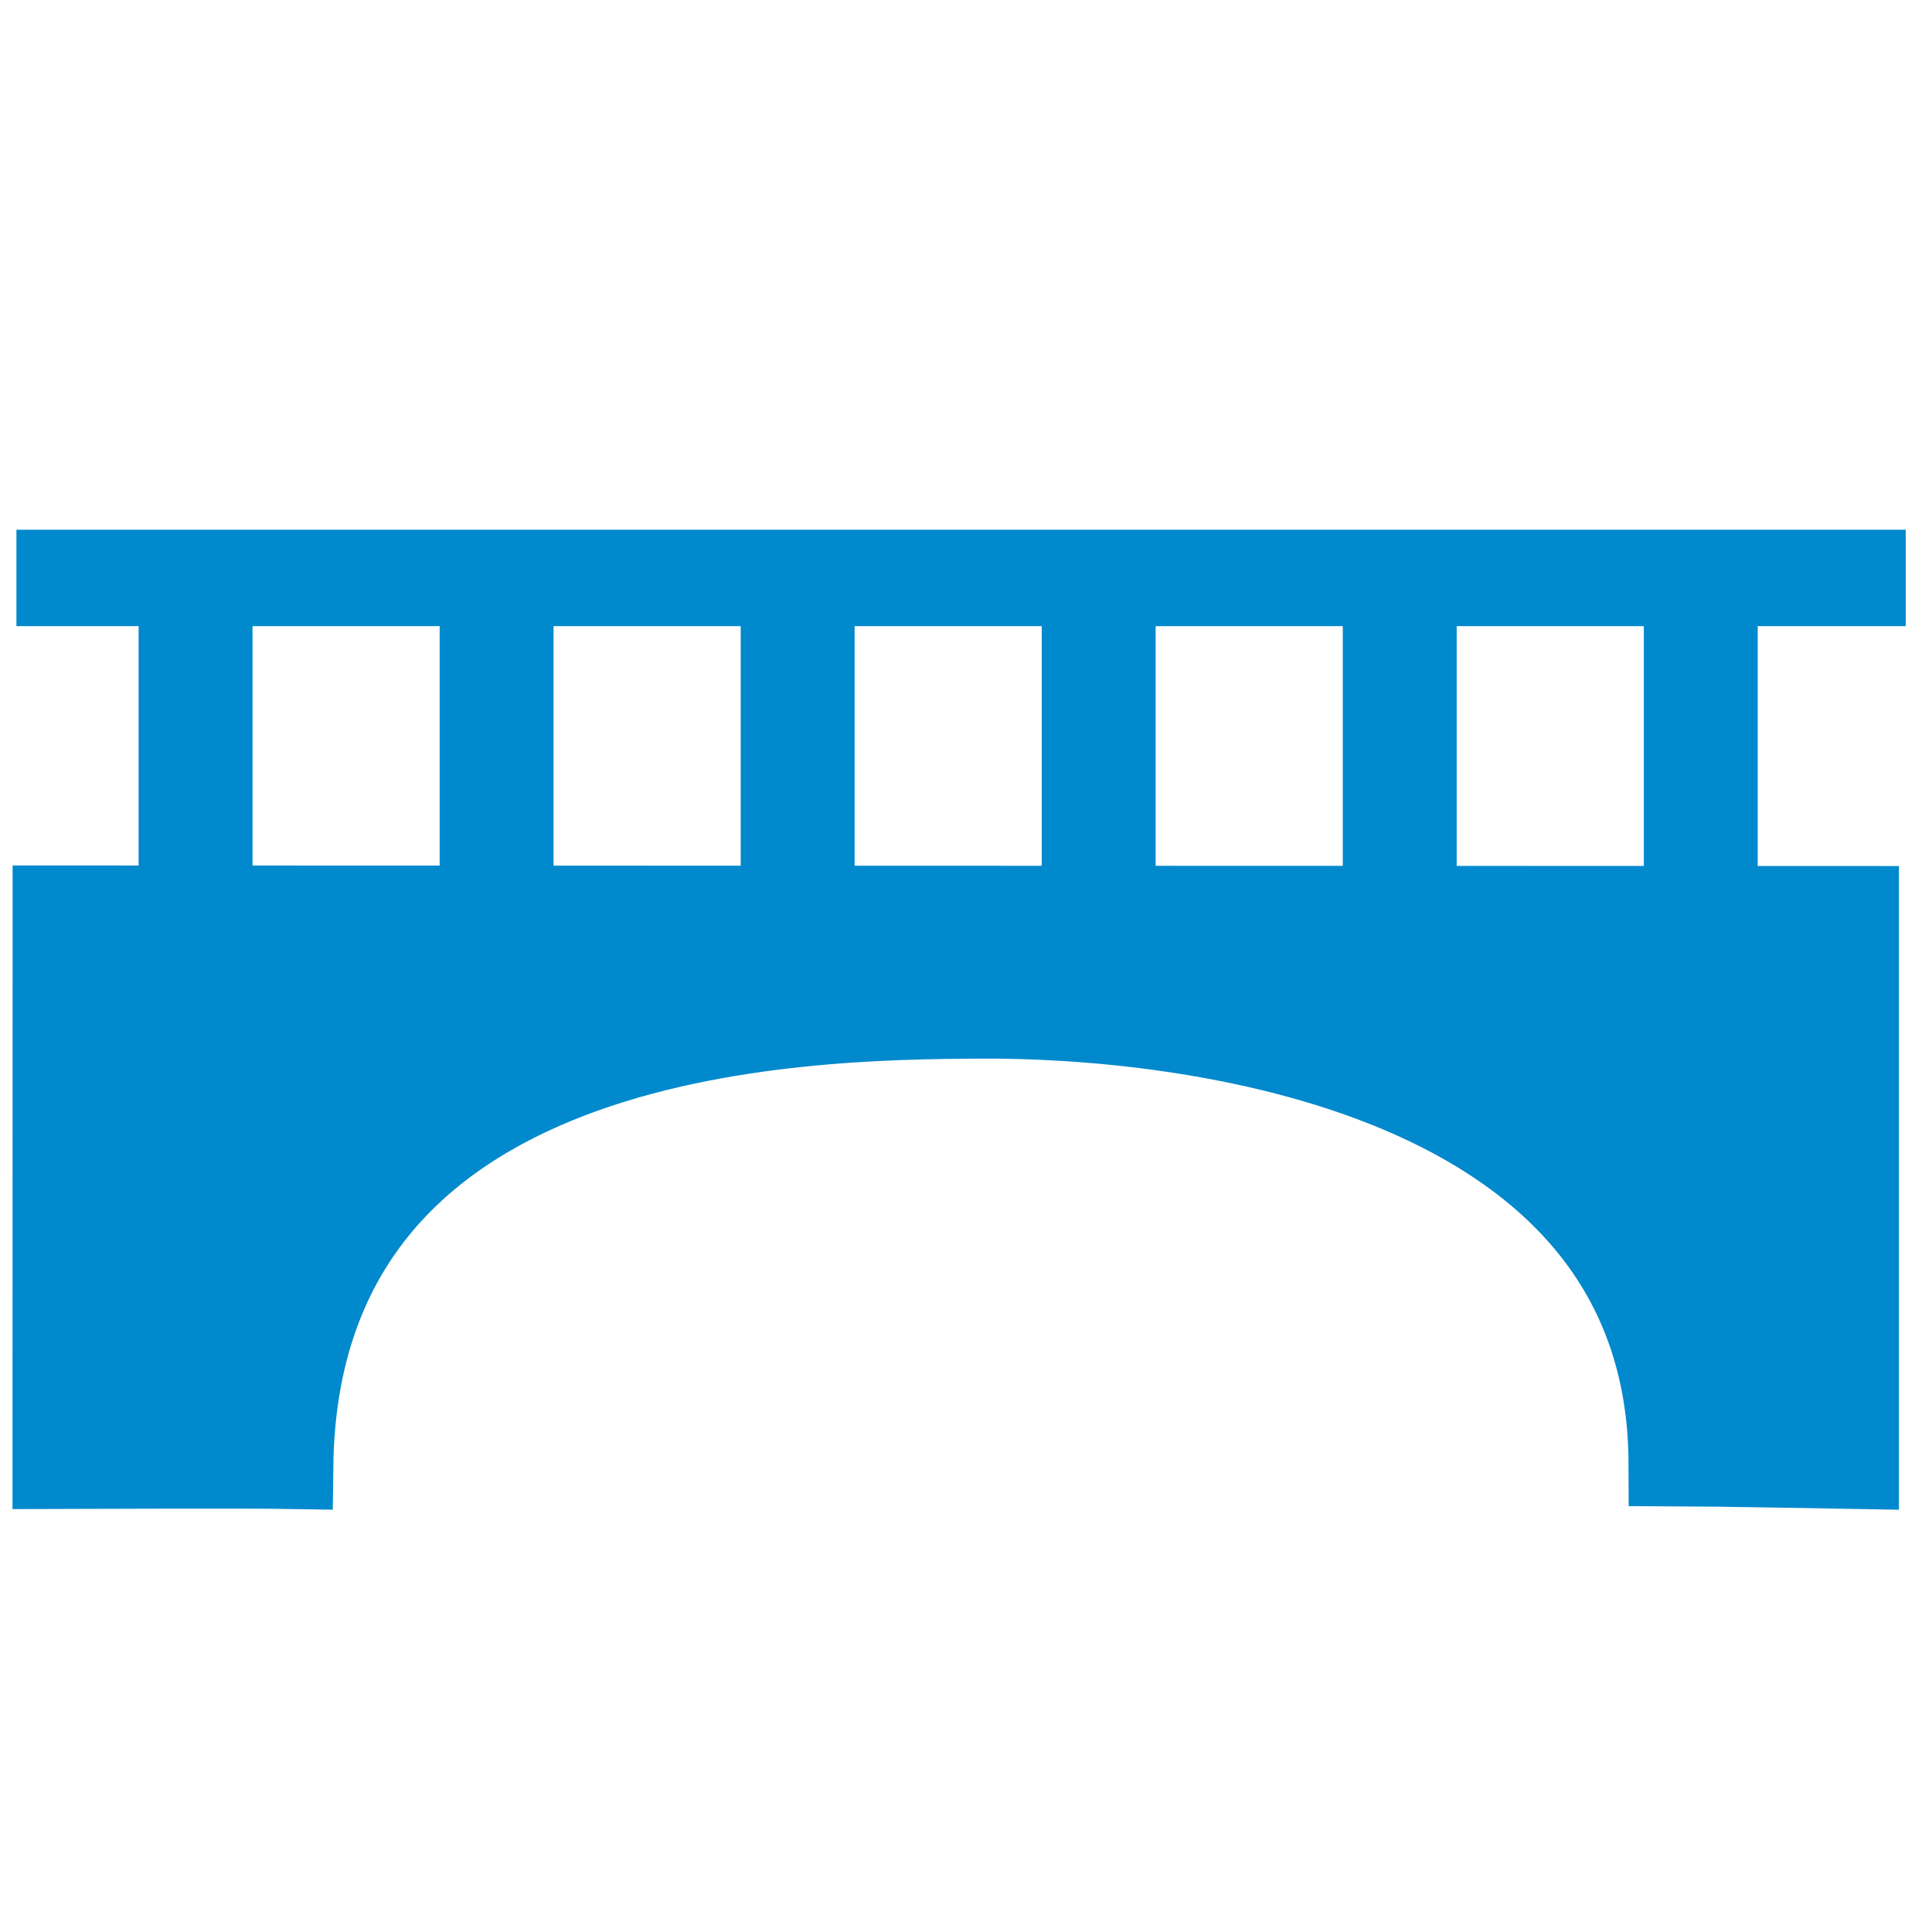 <?xml version="1.0" encoding="UTF-8" standalone="no"?>
<!-- Created with Inkscape (http://www.inkscape.org/) -->

<svg
   xmlns:dc="http://purl.org/dc/elements/1.1/"
   xmlns:cc="http://creativecommons.org/ns#"
   xmlns:rdf="http://www.w3.org/1999/02/22-rdf-syntax-ns#"
   xmlns:svg="http://www.w3.org/2000/svg"
   xmlns="http://www.w3.org/2000/svg"
   xmlns:sodipodi="http://sodipodi.sourceforge.net/DTD/sodipodi-0.dtd"
   xmlns:inkscape="http://www.inkscape.org/namespaces/inkscape"
   height="22"
   id="svg2"
   inkscape:output_extension="org.inkscape.output.svg.inkscape"
   inkscape:version="0.91 r13725"
   sodipodi:docname="bridge.svg"
   sodipodi:version="0.32"
   version="1.0"
   width="22"
   inkscape:export-filename="C:\Users\jeremy\Pictures\svg\bridge.png"
   inkscape:export-xdpi="96"
   inkscape:export-ydpi="96">
  <defs
     id="defs22">
    <inkscape:perspective
       id="perspective24"
       inkscape:persp3d-origin="290 : 193.33333 : 1"
       inkscape:vp_x="0 : 290 : 1"
       inkscape:vp_y="0 : 1000 : 0"
       inkscape:vp_z="580 : 290 : 1"
       sodipodi:type="inkscape:persp3d" />
  </defs>
  <sodipodi:namedview
     bordercolor="#666666"
     borderopacity="1.0"
     gridtolerance="10.0"
     guidetolerance="10.0"
     id="base"
     inkscape:current-layer="svg2"
     inkscape:cx="37.036193"
     inkscape:cy="-36.832937"
     inkscape:pageopacity="0.0"
     inkscape:pageshadow="2"
     inkscape:window-height="1051"
     inkscape:window-width="1920"
     inkscape:window-x="0"
     inkscape:window-y="0"
     inkscape:zoom="4"
     objecttolerance="10.0"
     pagecolor="#ffffff"
     showgrid="false"
     inkscape:window-maximized="1"
     inkscape:measure-start="0,0"
     inkscape:measure-end="0,0"
     fit-margin-top="0"
     fit-margin-left="0"
     fit-margin-right="0"
     fit-margin-bottom="0"
     showborder="true" />
  <g
     id="g1327"
     transform="matrix(0.038,0,0,0.038,0,-0.038)">
    <path
       d="M 66.275,1.768 C 24.94,1.768 1.704,23.139 1.704,66.804 l 0,450.123 c 0,40.844 20.894,62.229 62.192,62.229 l 452.024,0 c 41.307,0 62.229,-20.316 62.229,-62.229 l 0,-450.123 c 0,-42.601 -20.922,-65.036 -63.522,-65.036 -0.003,0 -448.494,-0.143 -448.352,0 z"
       id="path1329"
       style="fill:#111111;fill-opacity:0;stroke:#eeeeee;stroke-width:3.408;stroke-opacity:0"
       inkscape:connector-curvature="0" />
  </g>
  <g
     id="g2319"
     transform="matrix(0.041,0,0,0.041,-53.598,87.439)">
    <path
       d=""
       id="path2323"
       style="fill:#0089cd;stroke:none"
       inkscape:connector-curvature="0" />
  </g>
  <g
     id="g2325"
     transform="matrix(0.041,0,0,0.041,-53.598,87.439)">
    <path
       d=""
       id="path2329"
       style="fill:#0089cd;stroke:none"
       inkscape:connector-curvature="0" />
  </g>
  <ellipse
     style="fill:#ffffff;fill-opacity:0;stroke:none;stroke-width:8.837;stroke-miterlimit:4;stroke-dasharray:none;stroke-opacity:1"
     id="path5130"
     cx="10.626"
     cy="16.026"
     rx="7.603"
     ry="3.596" />
  <path
     style="fill:#0089cd;fill-opacity:1;stroke:#0089cd;stroke-width:0.979px;stroke-linecap:butt;stroke-linejoin:miter;stroke-opacity:1"
     d="m 0.633,10.345 20.501,0.006 0,6.342 c 0,0 -1.667,-0.03 -2.1,-0.031 -0.016,-4.526 -5.606,-5.11 -7.864,-5.097 -2.068,0.012 -7.801,0.089 -7.864,5.128 -0.463,-0.008 -2.674,0 -2.674,0 z"
     id="path5142"
     inkscape:connector-curvature="0"
     sodipodi:nodetypes="ccccsccc" />
  <rect
     style="fill:#0089cd;fill-opacity:1;stroke:#0089cd;stroke-width:1.051;stroke-miterlimit:4;stroke-dasharray:none;stroke-opacity:1"
     id="rect5144"
     width="0.246"
     height="2.616"
     x="2.104"
     y="7.135" />
  <rect
     style="fill:#0089cd;fill-opacity:1;stroke:#0089cd;stroke-width:1.051;stroke-miterlimit:4;stroke-dasharray:none;stroke-opacity:1"
     id="rect5144-7"
     width="0.246"
     height="2.616"
     x="5.532"
     y="7.135" />
  <rect
     style="fill:#0089cd;fill-opacity:1;stroke:#0089cd;stroke-width:1.051;stroke-miterlimit:4;stroke-dasharray:none;stroke-opacity:1"
     id="rect5144-1"
     width="0.246"
     height="2.616"
     x="8.96"
     y="7.135" />
  <rect
     style="fill:#0089cd;fill-opacity:1;stroke:#0089cd;stroke-width:1.051;stroke-miterlimit:4;stroke-dasharray:none;stroke-opacity:1"
     id="rect5144-8"
     width="0.246"
     height="2.616"
     x="12.388"
     y="7.135" />
  <rect
     style="fill:#0089cd;fill-opacity:1;stroke:#0089cd;stroke-width:1.051;stroke-miterlimit:4;stroke-dasharray:none;stroke-opacity:1"
     id="rect5144-11"
     width="0.246"
     height="2.616"
     x="15.816"
     y="7.135" />
  <rect
     style="fill:#0089cd;fill-opacity:1;stroke:#0089cd;stroke-width:1.051;stroke-miterlimit:4;stroke-dasharray:none;stroke-opacity:1"
     id="rect5144-74"
     width="0.246"
     height="2.616"
     x="19.244"
     y="7.135"
     inkscape:transform-center-x="0.061549787" />
  <rect
     style="fill:#0089cd;fill-opacity:1;stroke:#0089cd;stroke-width:1.036;stroke-miterlimit:4;stroke-dasharray:none;stroke-opacity:1"
     id="rect5185"
     width="20.478"
     height="0.062"
     x="0.705"
     y="6.55" />
</svg>
